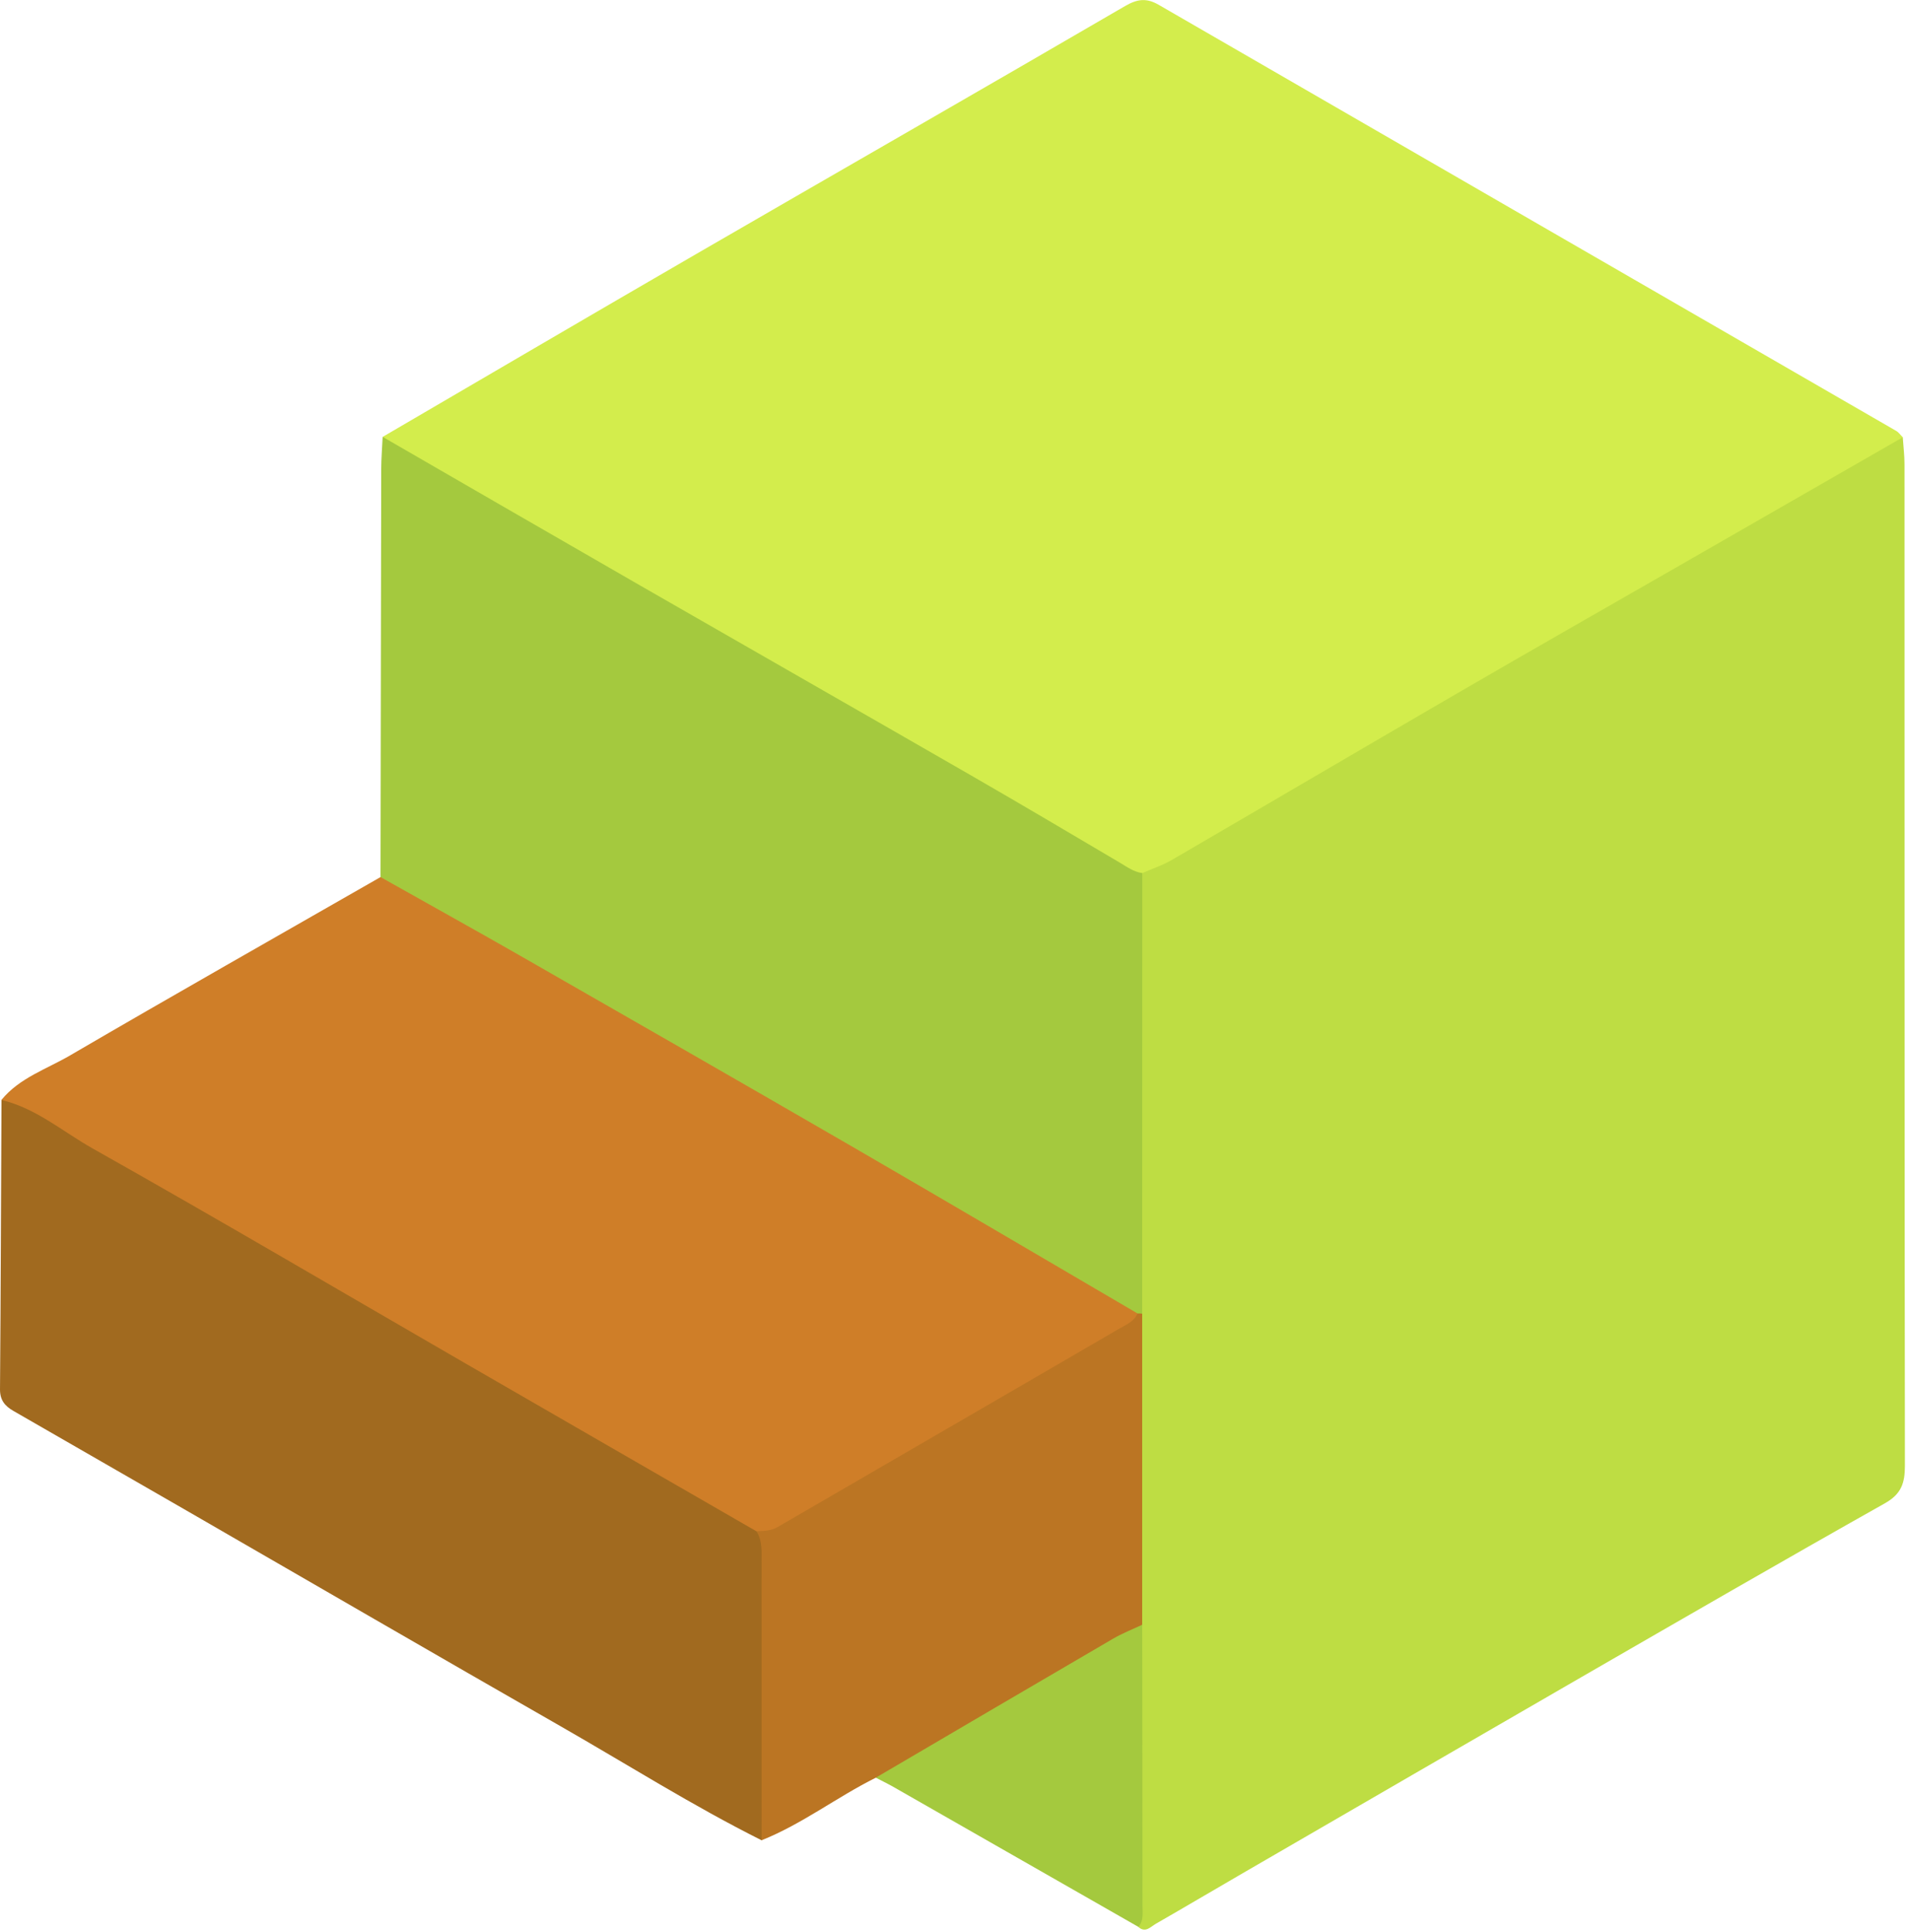 <?xml version="1.0" encoding="utf-8"?>
<!-- Generator: Adobe Illustrator 24.1.2, SVG Export Plug-In . SVG Version: 6.00 Build 0)  -->
<svg version="1.1" id="Layer_1" xmlns="http://www.w3.org/2000/svg" xmlns:xlink="http://www.w3.org/1999/xlink" x="0px" y="0px"
	 viewBox="0 0 385.79 390.09" style="enable-background:new 0 0 385.79 390.09;" xml:space="preserve">
<style type="text/css">
	.st0{fill:#BEDD43;}
	.st1{fill:#D3ED4C;}
	.st2{fill:#A4C93E;}
	.st3{fill:#CF7E28;}
	.st4{fill:#A16A1F;}
	.st5{fill:#BB7523;}
</style>
<path class="st0" d="M384.33,88.3c0.12,1.82,0.35,3.63,0.35,5.45c0.02,67.41-0.01,134.81,0.08,202.22c0,3.47-0.7,5.69-4.03,7.57
	c-20.51,11.54-40.88,23.32-61.27,35.08c-22.83,13.17-45.62,26.4-68.43,39.61c-5.87,3.4-11.71,6.86-17.6,10.24
	c-1.04,0.6-2.08,1.9-3.5,0.62c-0.74-2.03-1.21-4.09-1.2-6.3c0.15-18.23-0.22-36.46,0.22-54.69c-0.17-20.95-0.68-41.89,0.29-62.83
	c-1.08-17.27-0.38-34.57-0.44-51.85c-0.04-11.79-0.6-23.6,0.36-35.38c0.55-2.31,2.31-3.46,4.23-4.59
	c27.09-15.89,54.31-31.56,81.5-47.27c21.42-12.38,42.79-24.88,64.43-36.9C380.88,88.43,382.36,87.06,384.33,88.3z"/>
<path class="st1" d="M384.33,88.3c-14.95,8.58-29.89,17.17-44.84,25.75c-14.96,8.59-29.96,17.12-44.88,25.79
	c-19.35,11.23-38.63,22.58-57.97,33.83c-1.85,1.08-3.94,1.75-5.91,2.62c-2.56,1.64-4.45-0.25-6.36-1.37
	c-25.68-15.03-51.55-29.73-77.26-44.71c-21.54-12.55-43.21-24.89-64.79-37.4c-2.03-1.18-4.12-2.23-5.03-4.59
	c21.01-12.26,41.99-24.57,63.04-36.76c28.97-16.77,58.01-33.41,86.94-50.25c2.51-1.46,4.36-1.64,6.8-0.22
	c49.62,28.69,99.27,57.33,148.9,86C383.5,87.28,383.88,87.85,384.33,88.3z"/>
<path class="st2" d="M77.29,88.21c17.37,10.03,34.73,20.08,52.11,30.07c22.26,12.8,44.57,25.52,66.82,38.34
	c10.05,5.79,20.04,11.7,30.02,17.6c1.43,0.85,2.77,1.84,4.48,2.07c-0.01,29.66-0.01,59.32-0.02,88.99c-0.4,0.3-0.85,0.49-1.35,0.56
	c-8.99-3.96-17.31-9.19-25.78-14.1c-23.19-13.43-46.39-26.83-69.58-40.25c-17.15-9.92-34.45-19.58-51.46-29.73
	c-2.09-1.25-4.6-2.1-5.67-4.64c0.04-27.48,0.08-54.95,0.14-82.43C77.01,92.52,77.19,90.36,77.29,88.21z"/>
<path class="st3" d="M76.86,177.1c9.38,5.28,18.8,10.5,28.14,15.84c22.44,12.85,44.88,25.7,67.26,38.66
	c19.21,11.13,38.34,22.41,57.51,33.62c0.4,2.77-1.78,3.78-3.57,4.81c-22.47,12.86-44.71,26.13-67.22,38.93
	c-1.92,1.09-3.92,1.81-6.18,1.44c-9.74-3.95-18.39-9.94-27.47-15.11c-23.96-13.65-47.87-27.4-71.63-41.4
	c-16.6-9.78-33.62-18.83-50.02-28.95c-1.28-0.79-2.61-1.47-3.39-2.84c3.66-4.48,9.15-6.23,13.9-9.01
	C34.99,200.95,55.96,189.08,76.86,177.1z"/>
<path class="st4" d="M0.3,222.11c6.97,1.65,12.36,6.38,18.38,9.77c25.16,14.16,50.05,28.81,75.05,43.26
	c19.68,11.37,39.37,22.71,59.06,34.06c2.64,1.37,2.97,3.86,2.98,6.41c0.09,16.65,0.06,33.31,0.03,49.96c0,2.23-0.42,4.31-1.97,6.02
	c-13.93-6.97-27.1-15.3-40.61-23.03c-25.08-14.35-50.07-28.85-75.1-43.29c-11.8-6.8-23.61-13.6-35.42-20.38
	c-1.71-0.98-2.71-2.18-2.7-4.34C0.15,261.06,0.21,241.59,0.3,222.11z"/>
<path class="st5" d="M153.83,371.59c0-18.71-0.01-37.42-0.01-56.13c0-2.15,0.2-4.32-1.03-6.27c1.48-0.06,2.92-0.05,4.32-0.87
	c22.95-13.34,45.93-26.62,68.87-39.98c1.38-0.81,3.06-1.44,3.78-3.12c0.31-0.02,0.63-0.01,0.94,0.04c0,20.94,0,41.88,0,62.81
	c-1.03,2.59-3.63,3.29-5.69,4.58c-13.63,8.52-27.79,16.15-41.6,24.39c-2.07,1.23-4.22,1.73-6.52,1.92
	C169.04,362.87,162.03,368.31,153.83,371.59z"/>
<path class="st2" d="M176.9,358.95c15.99-9.37,31.96-18.76,47.97-28.09c1.86-1.08,3.89-1.87,5.84-2.79
	c0.02,18.91,0.05,37.82,0.05,56.73c0,1.47,0.28,3.01-0.82,4.28c-16.51-9.43-33.02-18.87-49.53-28.29
	C179.26,360.14,178.07,359.57,176.9,358.95z"/>
</svg>
